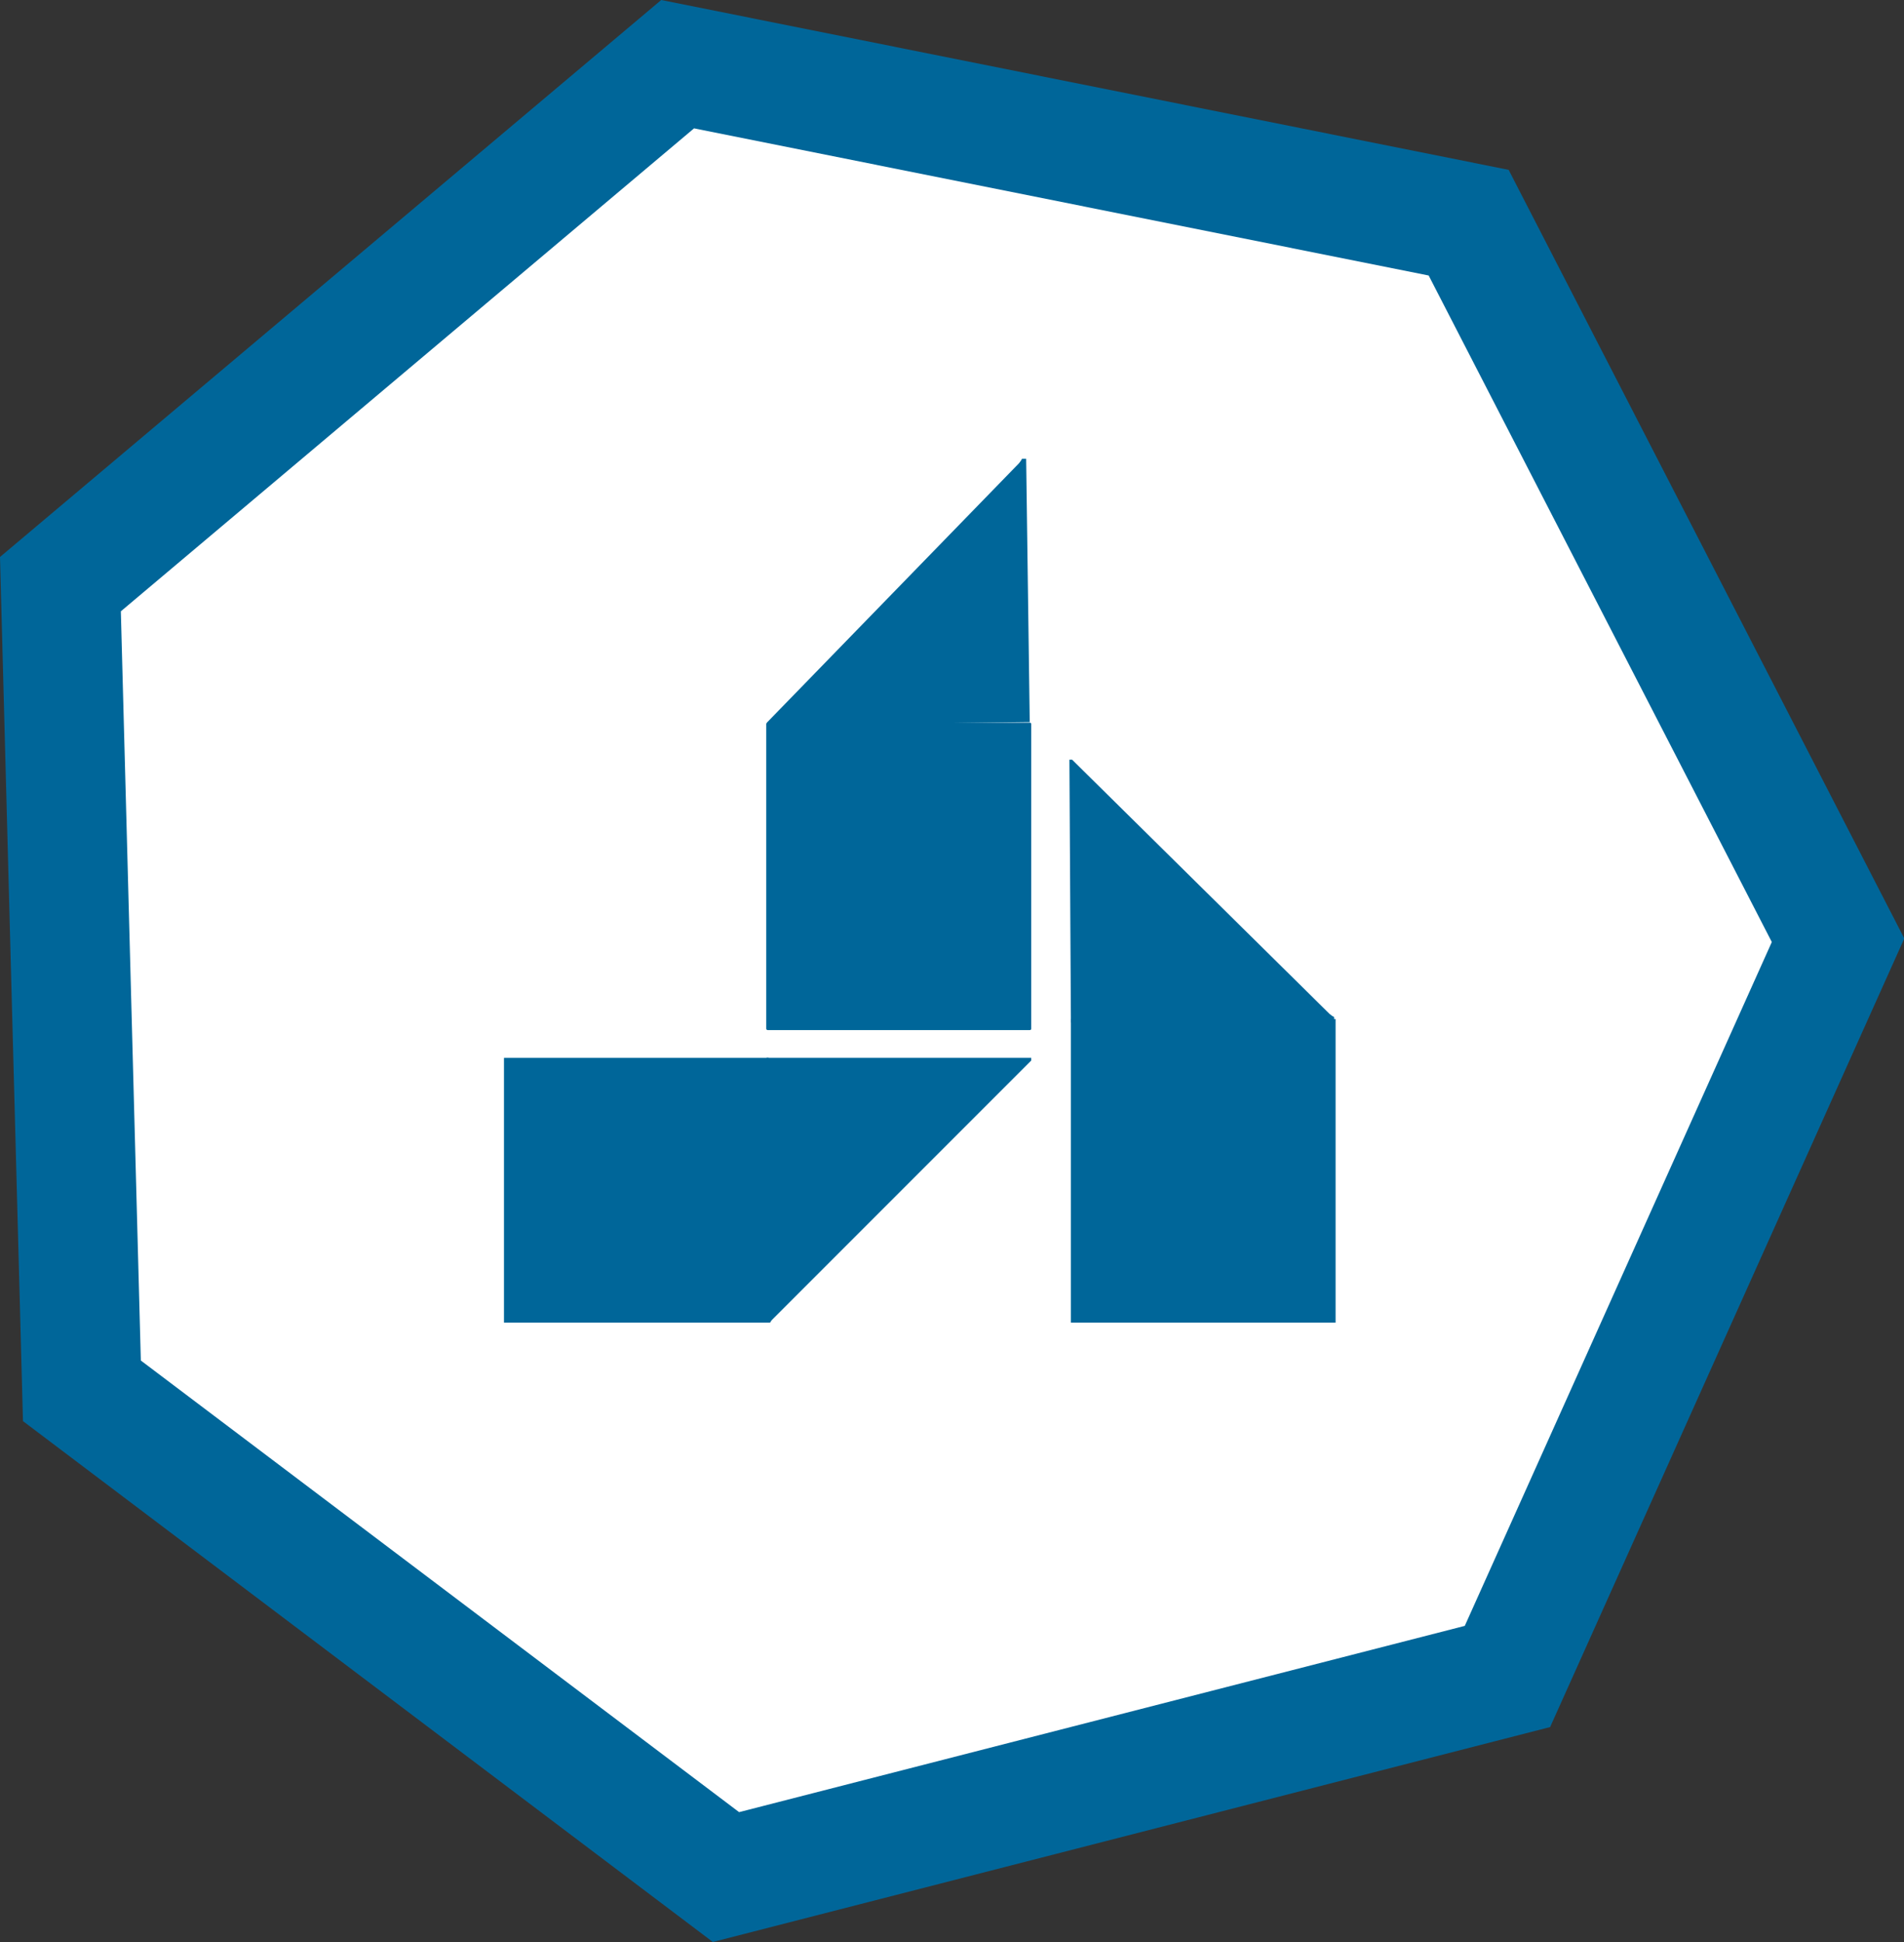 <?xml version="1.0" encoding="utf-8"?>
<!-- Generator: Adobe Illustrator 21.1.0, SVG Export Plug-In . SVG Version: 6.00 Build 0)  -->
<svg version="1.1" id="Layer_1" xmlns="http://www.w3.org/2000/svg" xmlns:xlink="http://www.w3.org/1999/xlink" x="0px" y="0px"
	 viewBox="0 0 638.1 650.6" style="enable-background:new 0 0 638.1 650.6;" xml:space="preserve">
<rect x="0" y="0" width="638.1" height="650.6" fill="#333333" stroke="none"/>
<style type="text/css">
	.st0{fill:#FFFFFF;}
	.st1{fill:#006699;}
	.st2{fill:none;}
</style>
<g>
	<polygon class="st0" points="27.5,466 20.3,195.7 227.1,21.5 492.2,74.6 616,315 505.2,561.6 243.3,628.8 	"/>
	<path class="st1" d="M232.6,43l246.2,49.3l115,223.3L490.9,544.7l-243.2,62.4L47.2,455.8l-6.7-251L232.6,43 M221.6,0L0,186.6
		l7.7,289.5l231.2,174.5l280.6-72l118.7-264.2L505.6,56.9L221.6,0L221.6,0z"/>
</g>
<g>
	<path class="st1" d="M345.1,345.1h-87.8c-0.3,0-0.5-0.2-0.5-0.5v-102c0-0.3,0.2-0.5,0.5-0.5h87.8c0.3,0,0.5,0.2,0.5,0.5v102.1
		C345.6,344.9,345.4,345.1,345.1,345.1z"/>
</g>
<g>
	<rect x="358.9" y="341.4" class="st1" width="88.7" height="101.7"/>
</g>
<line class="st2" x1="346.1" y1="361.1" x2="257.1" y2="450.1"/>
<g id="XMLID_42_">
	<path class="st1" d="M345.6,354.4v0.9l-86.8,86.8c-0.3,0.3-0.5,0.6-0.7,1h-1.2v-88.7L345.6,354.4L345.6,354.4z"/>
</g>
<g id="XMLID_40_">
	<path class="st1" d="M358.4,254.5h0.9l86.3,85.2c0.5,0.4,1,0.8,1.5,1v1.4l-88.2,0.5L358.4,254.5z"/>
</g>
<g>
	<rect x="168.9" y="354.4" class="st1" width="88.7" height="88.7"/>
</g>
<g id="XMLID_39_">
	<path class="st1" d="M257,243v-0.9l84.5-86.9c0.4-0.5,0.8-1,1-1.5h1.4l1.2,88.2L257,243z"/>
</g>
</svg>

